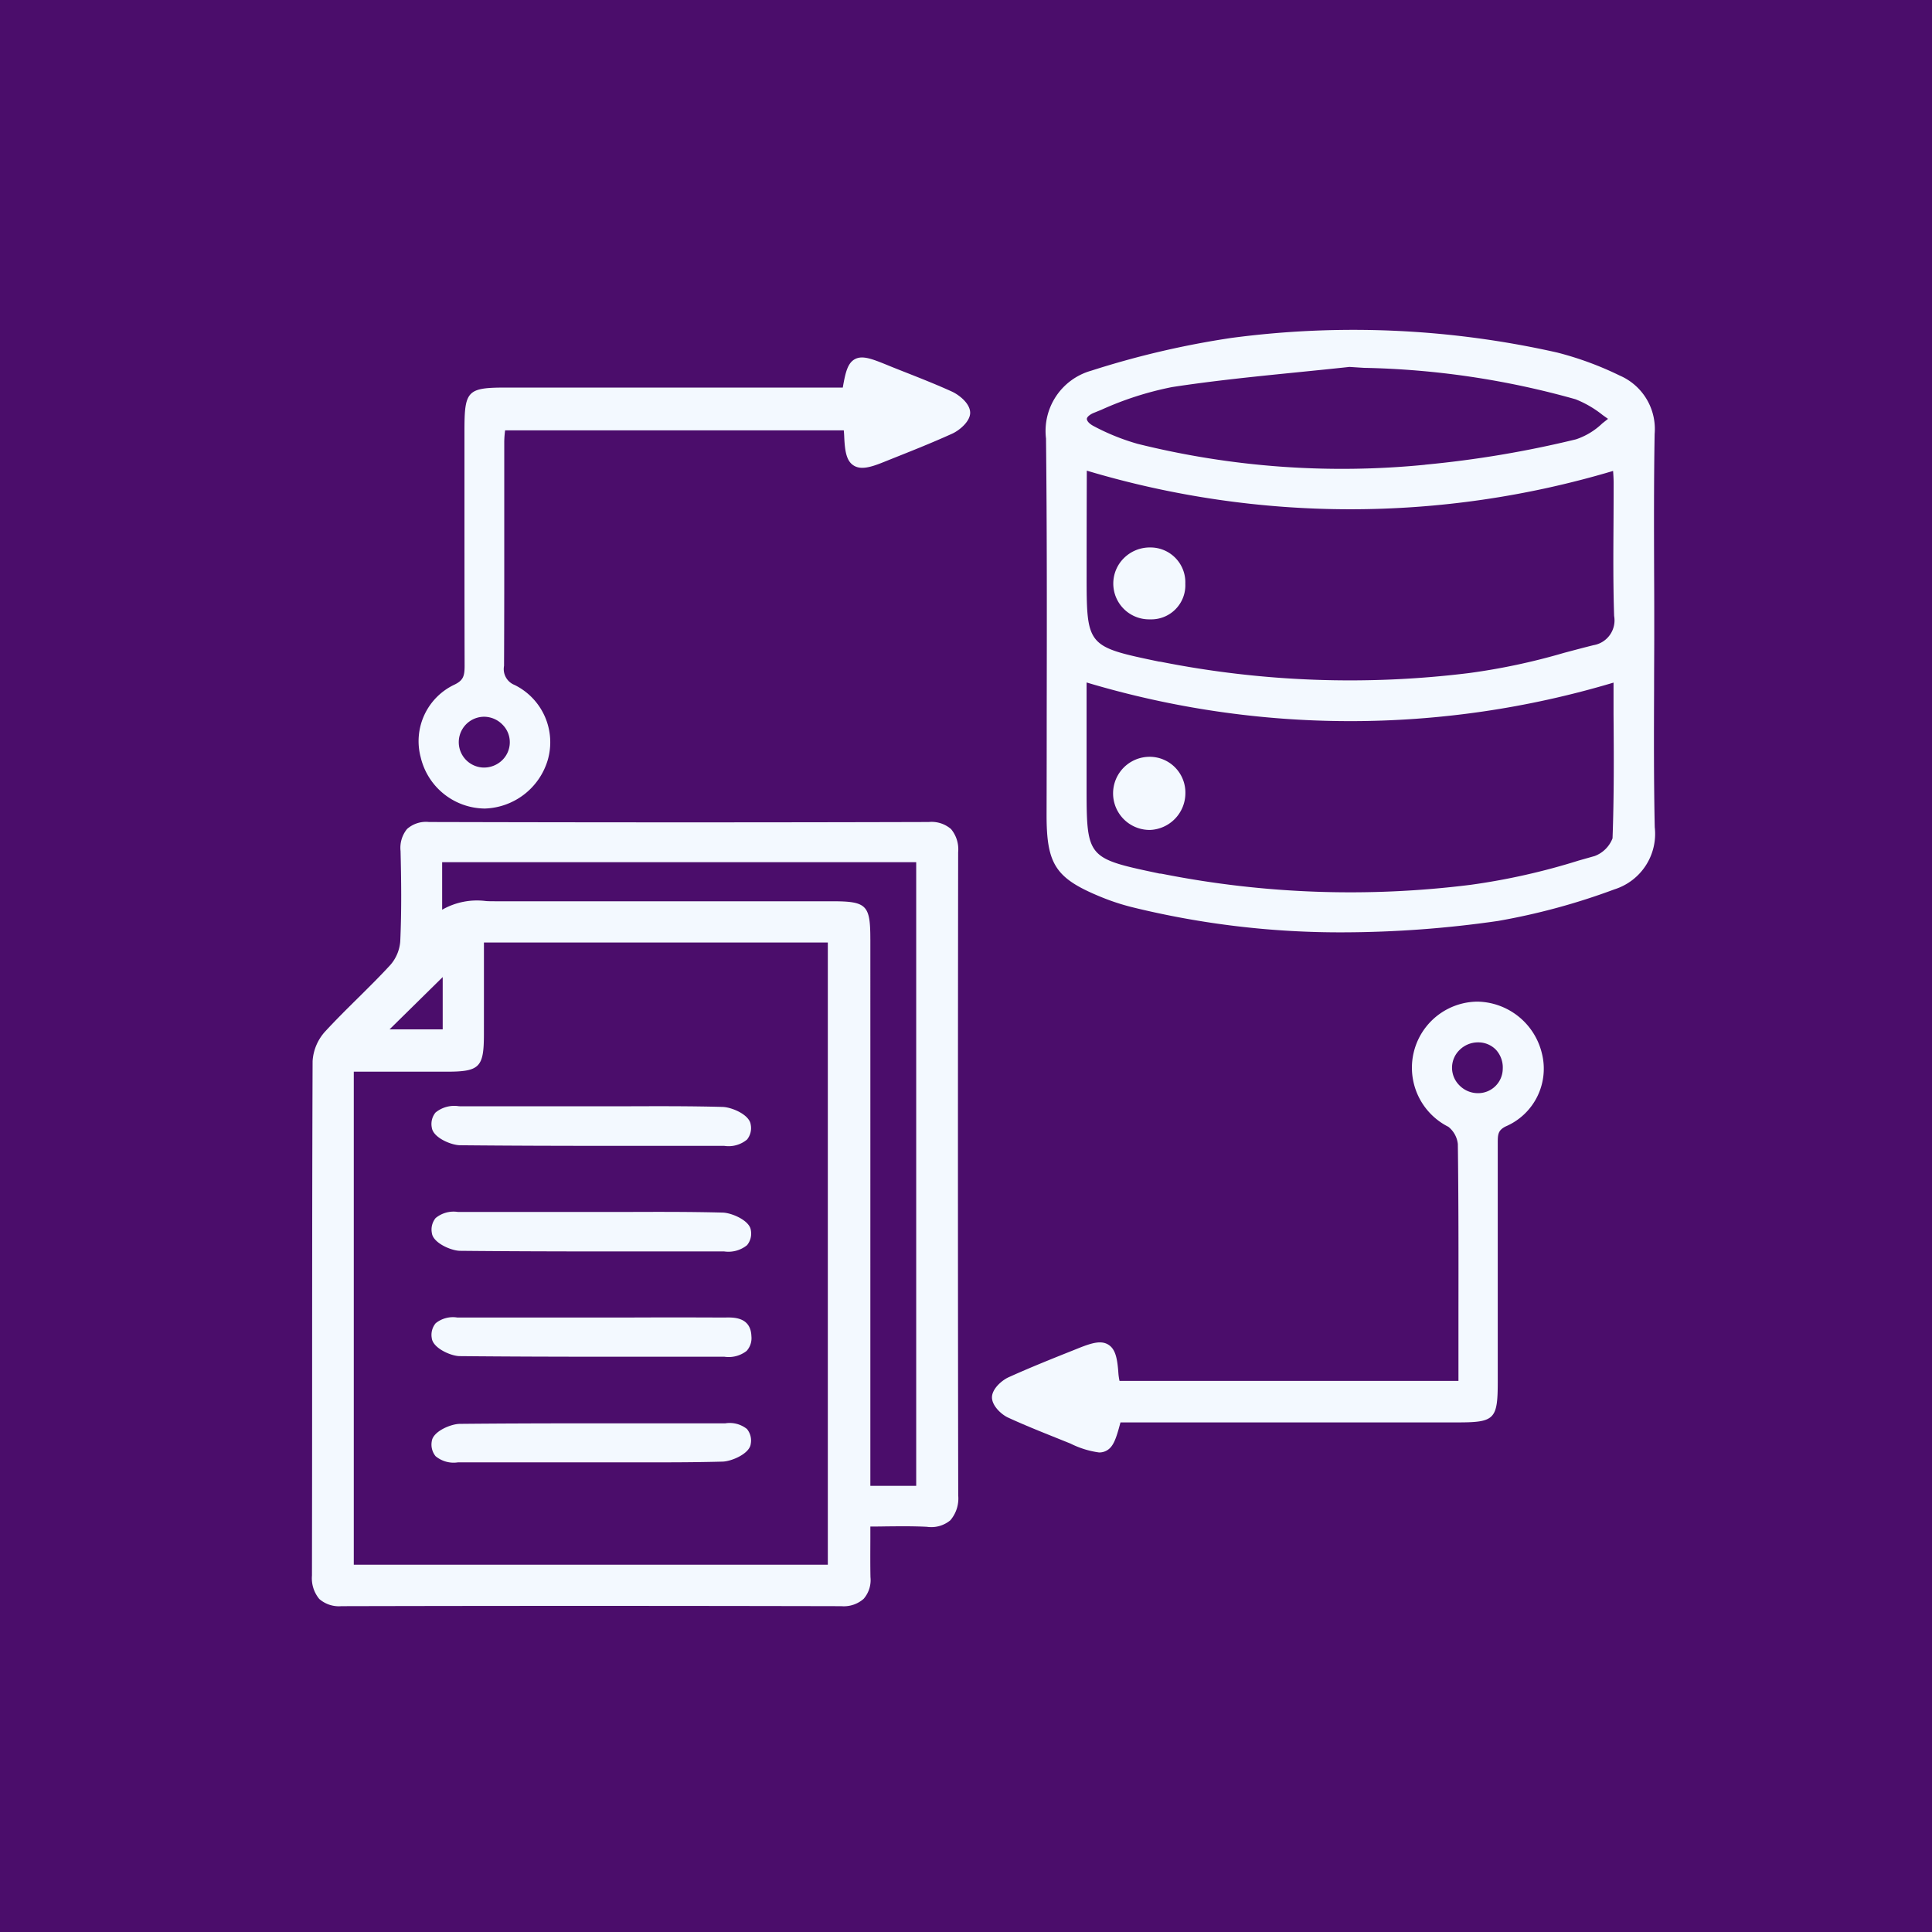 <svg xmlns="http://www.w3.org/2000/svg" xmlns:xlink="http://www.w3.org/1999/xlink" width="85" height="85" viewBox="0 0 85 85">
  <defs>
    <clipPath id="clip-path">
      <rect id="Rectangle_404012" data-name="Rectangle 404012" width="69.19" height="69.19" transform="translate(0 0)" fill="#fff" stroke="#707070" stroke-width="1"/>
    </clipPath>
  </defs>
  <g id="Group_1107498" data-name="Group 1107498" transform="translate(-162.34 -3655)">
    <rect id="Rectangle_404011" data-name="Rectangle 404011" width="85" height="85" transform="translate(162.34 3655)" fill="#4b0d6b"/>
    <g id="Mask_Group_1098862" data-name="Mask Group 1098862" transform="translate(170.34 3663)" clip-path="url(#clip-path)">
      <g id="Group_1106994" data-name="Group 1106994" transform="translate(5.725 6.519)">
        <path id="Path_881549" data-name="Path 881549" d="M3350.027,2618.905a1.393,1.393,0,0,0-.313-1.019,1.307,1.307,0,0,0-.979-.311h-.009c-6.813.02-14,.021-21.979,0a1.256,1.256,0,0,0-.967.308,1.312,1.312,0,0,0-.285.97c.029,1.182.051,2.58-.014,3.981a1.786,1.786,0,0,1-.428,1.022c-.468.51-.972,1.008-1.459,1.49-.468.462-.951.941-1.406,1.434a2.13,2.13,0,0,0-.563,1.316c-.018,4.788-.02,9.657-.021,14.365q0,4.132-.007,8.264a1.432,1.432,0,0,0,.323,1.034,1.315,1.315,0,0,0,.973.316h.006c6.958-.017,14.148-.017,21.979,0h.007a1.32,1.32,0,0,0,.984-.323,1.255,1.255,0,0,0,.3-.952c-.011-.547-.007-1.1-.005-1.683,0-.179,0-.36,0-.546.213,0,.42,0,.625-.005.646-.007,1.255-.014,1.86.017a1.312,1.312,0,0,0,1.034-.287,1.469,1.469,0,0,0,.347-1.086C3350.015,2638.292,3350.014,2629.033,3350.027,2618.905Zm-25.015,7.792,2.337-2.3v2.3Zm21.151-3.958c0-1.52-.158-1.677-1.7-1.677h-14.81c-.129,0-.258,0-.389-.008a3.089,3.089,0,0,0-1.939.38v-2.091h20.856v27.438h-2.017V2639.6Q3346.165,2631.172,3346.164,2622.739Zm-17,1.187v-1.05h15.13v27.374h-20.856v-21.69h4.075c1.463,0,1.648-.187,1.65-1.639C3329.163,2625.928,3329.163,2624.937,3329.163,2623.925Z" transform="translate(-3321.597 -2595.929)" fill="#f3f9ff"/>
        <path id="Path_881550" data-name="Path 881550" d="M3521.714,2517.167c0-.825.007-1.65.007-2.475s0-1.662-.005-2.493c-.007-2.049-.014-4.169.022-6.251a2.56,2.56,0,0,0-1.54-2.571,14.346,14.346,0,0,0-2.747-1.011,40.787,40.787,0,0,0-14.339-.642,38.894,38.894,0,0,0-6.169,1.443,2.755,2.755,0,0,0-1.982,2.98c.045,4.025.038,8.119.031,12.078q0,2.244-.006,4.487c0,2.184.4,2.792,2.405,3.611a9.97,9.97,0,0,0,1.36.446,38.33,38.33,0,0,0,9.291,1.106,48.281,48.281,0,0,0,6.8-.5,28.983,28.983,0,0,0,5.133-1.393,2.558,2.558,0,0,0,1.768-2.731C3521.7,2521.225,3521.706,2519.162,3521.714,2517.167Zm-10.072-9.864a37.253,37.253,0,0,1-12.655-.921,9.783,9.783,0,0,1-1.917-.773c-.236-.121-.314-.251-.312-.326s.12-.186.3-.26l.336-.137a14.194,14.194,0,0,1,3.111-1c1.836-.282,3.722-.471,5.546-.654.754-.076,1.508-.151,2.26-.233l.647.041a36.839,36.839,0,0,1,9.3,1.382,4.642,4.642,0,0,1,1.188.69q.119.086.242.172c-.086.067-.17.135-.253.2a3.083,3.083,0,0,1-1.154.7A46.408,46.408,0,0,1,3511.643,2507.3Zm7.406,7.938c-.429.107-.86.222-1.29.336a28.2,28.2,0,0,1-4.187.891,42.737,42.737,0,0,1-13.539-.492.634.634,0,0,0-.075-.011l-.017,0c-3.193-.667-3.193-.667-3.192-3.869q0-2.268.008-4.533a40.438,40.438,0,0,0,23.154.012c.012.16.023.333.024.505q0,.934-.006,1.869c-.008,1.313-.017,2.671.028,4.007A1.106,1.106,0,0,1,3519.049,2515.241Zm.837,8.5a1.351,1.351,0,0,1-.78.775l-.706.2a29.12,29.12,0,0,1-4.754,1.068,42.539,42.539,0,0,1-13.538-.476,1.015,1.015,0,0,0-.123-.018c-.021,0-.041,0-.062-.008-3.176-.672-3.176-.672-3.176-3.883v-4.517a40.421,40.421,0,0,0,23.184.006c0,.467,0,.935,0,1.4C3519.945,2520.074,3519.953,2521.921,3519.886,2523.736Z" transform="translate(-3462.666 -2501.375)" fill="#f3f9ff"/>
        <path id="Path_881551" data-name="Path 881551" d="M3370.219,2509.36c-.674-.307-1.372-.582-2.046-.848-.269-.106-.537-.211-.8-.32-.655-.265-1.089-.44-1.427-.252-.311.174-.409.583-.524,1.245h-14.791c-1.732,0-1.854.125-1.854,1.9v2.374c0,2.611,0,5.31.007,7.965,0,.46-.062.644-.446.831a2.749,2.749,0,0,0-1.485,3.2,2.926,2.926,0,0,0,2.787,2.251h.048a2.986,2.986,0,0,0,2.751-2.126,2.81,2.81,0,0,0-1.455-3.31.752.752,0,0,1-.465-.841c.01-2.113.01-4.26.009-6.338q0-1.767,0-3.534a4.243,4.243,0,0,1,.038-.49h14.9c.009.1.016.188.019.274.028.653.1,1.07.409,1.269s.717.1,1.324-.146l.377-.151c.871-.347,1.772-.705,2.642-1.1.324-.148.8-.547.789-.93C3371.015,2509.869,3370.525,2509.5,3370.219,2509.36Zm-20.565,14.308a1.138,1.138,0,0,1,.8.35,1.088,1.088,0,0,1,.318.795,1.1,1.1,0,0,1-.35.781,1.148,1.148,0,0,1-.824.309,1.118,1.118,0,0,1,.045-2.235Z" transform="translate(-3342.068 -2506.653)" fill="#f3f9ff"/>
        <path id="Path_881552" data-name="Path 881552" d="M3503.561,2659.99h-.05a2.908,2.908,0,0,0-1.255,5.506,1.123,1.123,0,0,1,.418.758c.032,2.428.03,4.9.027,7.289q0,1.056,0,2.113v1.019h-14.912a2.54,2.54,0,0,1-.047-.308c-.046-.68-.13-1.086-.44-1.282s-.7-.093-1.292.142l-.249.1c-.941.375-1.913.764-2.852,1.189-.289.13-.72.5-.731.87s.4.759.7.9c.7.323,1.421.612,2.119.892l.639.257a3.98,3.98,0,0,0,1.253.389.669.669,0,0,0,.309-.07c.32-.159.442-.533.633-1.252h14.836c1.631,0,1.763-.135,1.763-1.8v-1.8q0-4.315,0-8.632v-.029c0-.4,0-.588.356-.764a2.762,2.762,0,0,0,1.579-3.237A2.97,2.97,0,0,0,3503.561,2659.99Zm1.089,2.959a1.083,1.083,0,0,1-1.094,1.068h0a1.137,1.137,0,0,1-.811-.342,1.089,1.089,0,0,1,.014-1.568,1.146,1.146,0,0,1,.8-.325h.024a1.078,1.078,0,0,1,.77.328A1.153,1.153,0,0,1,3504.65,2662.949Z" transform="translate(-3452.26 -2630.441)" fill="#f3f9ff"/>
        <path id="Path_881553" data-name="Path 881553" d="M3351.1,2711.331c2.151.021,4.323.027,6.477.027,1.292,0,2.578,0,3.847,0l1.21,0h.088a1.3,1.3,0,0,0,1.006-.276.8.8,0,0,0,.167-.658c-.052-.43-.843-.764-1.236-.775-1.411-.038-2.845-.033-4.231-.028-.482,0-.966,0-1.449,0h-1.587q-2.136,0-4.272,0h-.111a1.243,1.243,0,0,0-.983.269.8.8,0,0,0-.164.66C3349.915,2710.987,3350.717,2711.328,3351.1,2711.331Z" transform="translate(-3344.586 -2670.819)" fill="#f3f9ff"/>
        <path id="Path_881554" data-name="Path 881554" d="M3362.76,2734.6c-.062,0-.127,0-.182,0q-2.079-.01-4.158,0h-3.038q-2.122,0-4.244,0l-.146,0a1.211,1.211,0,0,0-.953.25.8.8,0,0,0-.173.654c.048.444.846.791,1.226.794,2.17.021,4.36.027,6.531.027l3.635,0,1.366,0h.117a1.288,1.288,0,0,0,.976-.255.834.834,0,0,0,.212-.646C3363.9,2734.564,3363.13,2734.591,3362.76,2734.6Z" transform="translate(-3344.595 -2691.153)" fill="#f3f9ff"/>
        <path id="Path_881555" data-name="Path 881555" d="M3362.766,2759.567h-.135l-1.412,0c-3.316,0-6.746-.01-10.118.022-.393,0-1.187.329-1.24.763a.811.811,0,0,0,.167.66,1.247,1.247,0,0,0,.985.27h.108c1.435,0,2.867,0,4.3,0h1.462l1.468,0c.481,0,.969,0,1.46,0,.943,0,1.9-.006,2.843-.032.394-.01,1.188-.345,1.239-.777a.8.8,0,0,0-.166-.658A1.218,1.218,0,0,0,3362.766,2759.567Z" transform="translate(-3344.589 -2711.464)" fill="#f3f9ff"/>
        <path id="Path_881556" data-name="Path 881556" d="M3351.035,2684.653a1.3,1.3,0,0,0-1.016.28.8.8,0,0,0-.162.662c.057.442.851.772,1.241.776,2.144.021,4.309.027,6.454.027,1.3,0,2.589,0,3.862,0l1.219,0h.087a1.271,1.271,0,0,0,1.006-.278.8.8,0,0,0,.16-.662c-.057-.437-.838-.763-1.239-.773-1.432-.039-2.889-.033-4.3-.028-.493,0-.989,0-1.477,0h-1.551q-2.108,0-4.214,0Z" transform="translate(-3344.584 -2650.504)" fill="#f3f9ff"/>
        <path id="Path_881557" data-name="Path 881557" d="M3512.474,2602.172h-.029a1.609,1.609,0,0,0,0,3.218h.021a1.621,1.621,0,0,0,1.551-1.609A1.574,1.574,0,0,0,3512.474,2602.172Z" transform="translate(-3475.59 -2583.395)" fill="#f3f9ff"/>
        <path id="Path_881558" data-name="Path 881558" d="M3512.473,2552.732a1.617,1.617,0,0,0-1.172.479,1.575,1.575,0,0,0,1.146,2.684h.018a1.5,1.5,0,0,0,1.548-1.569A1.533,1.533,0,0,0,3512.473,2552.732Z" transform="translate(-3475.589 -2543.165)" fill="#f3f9ff"/>
      </g>
    </g>
  </g>
</svg>
